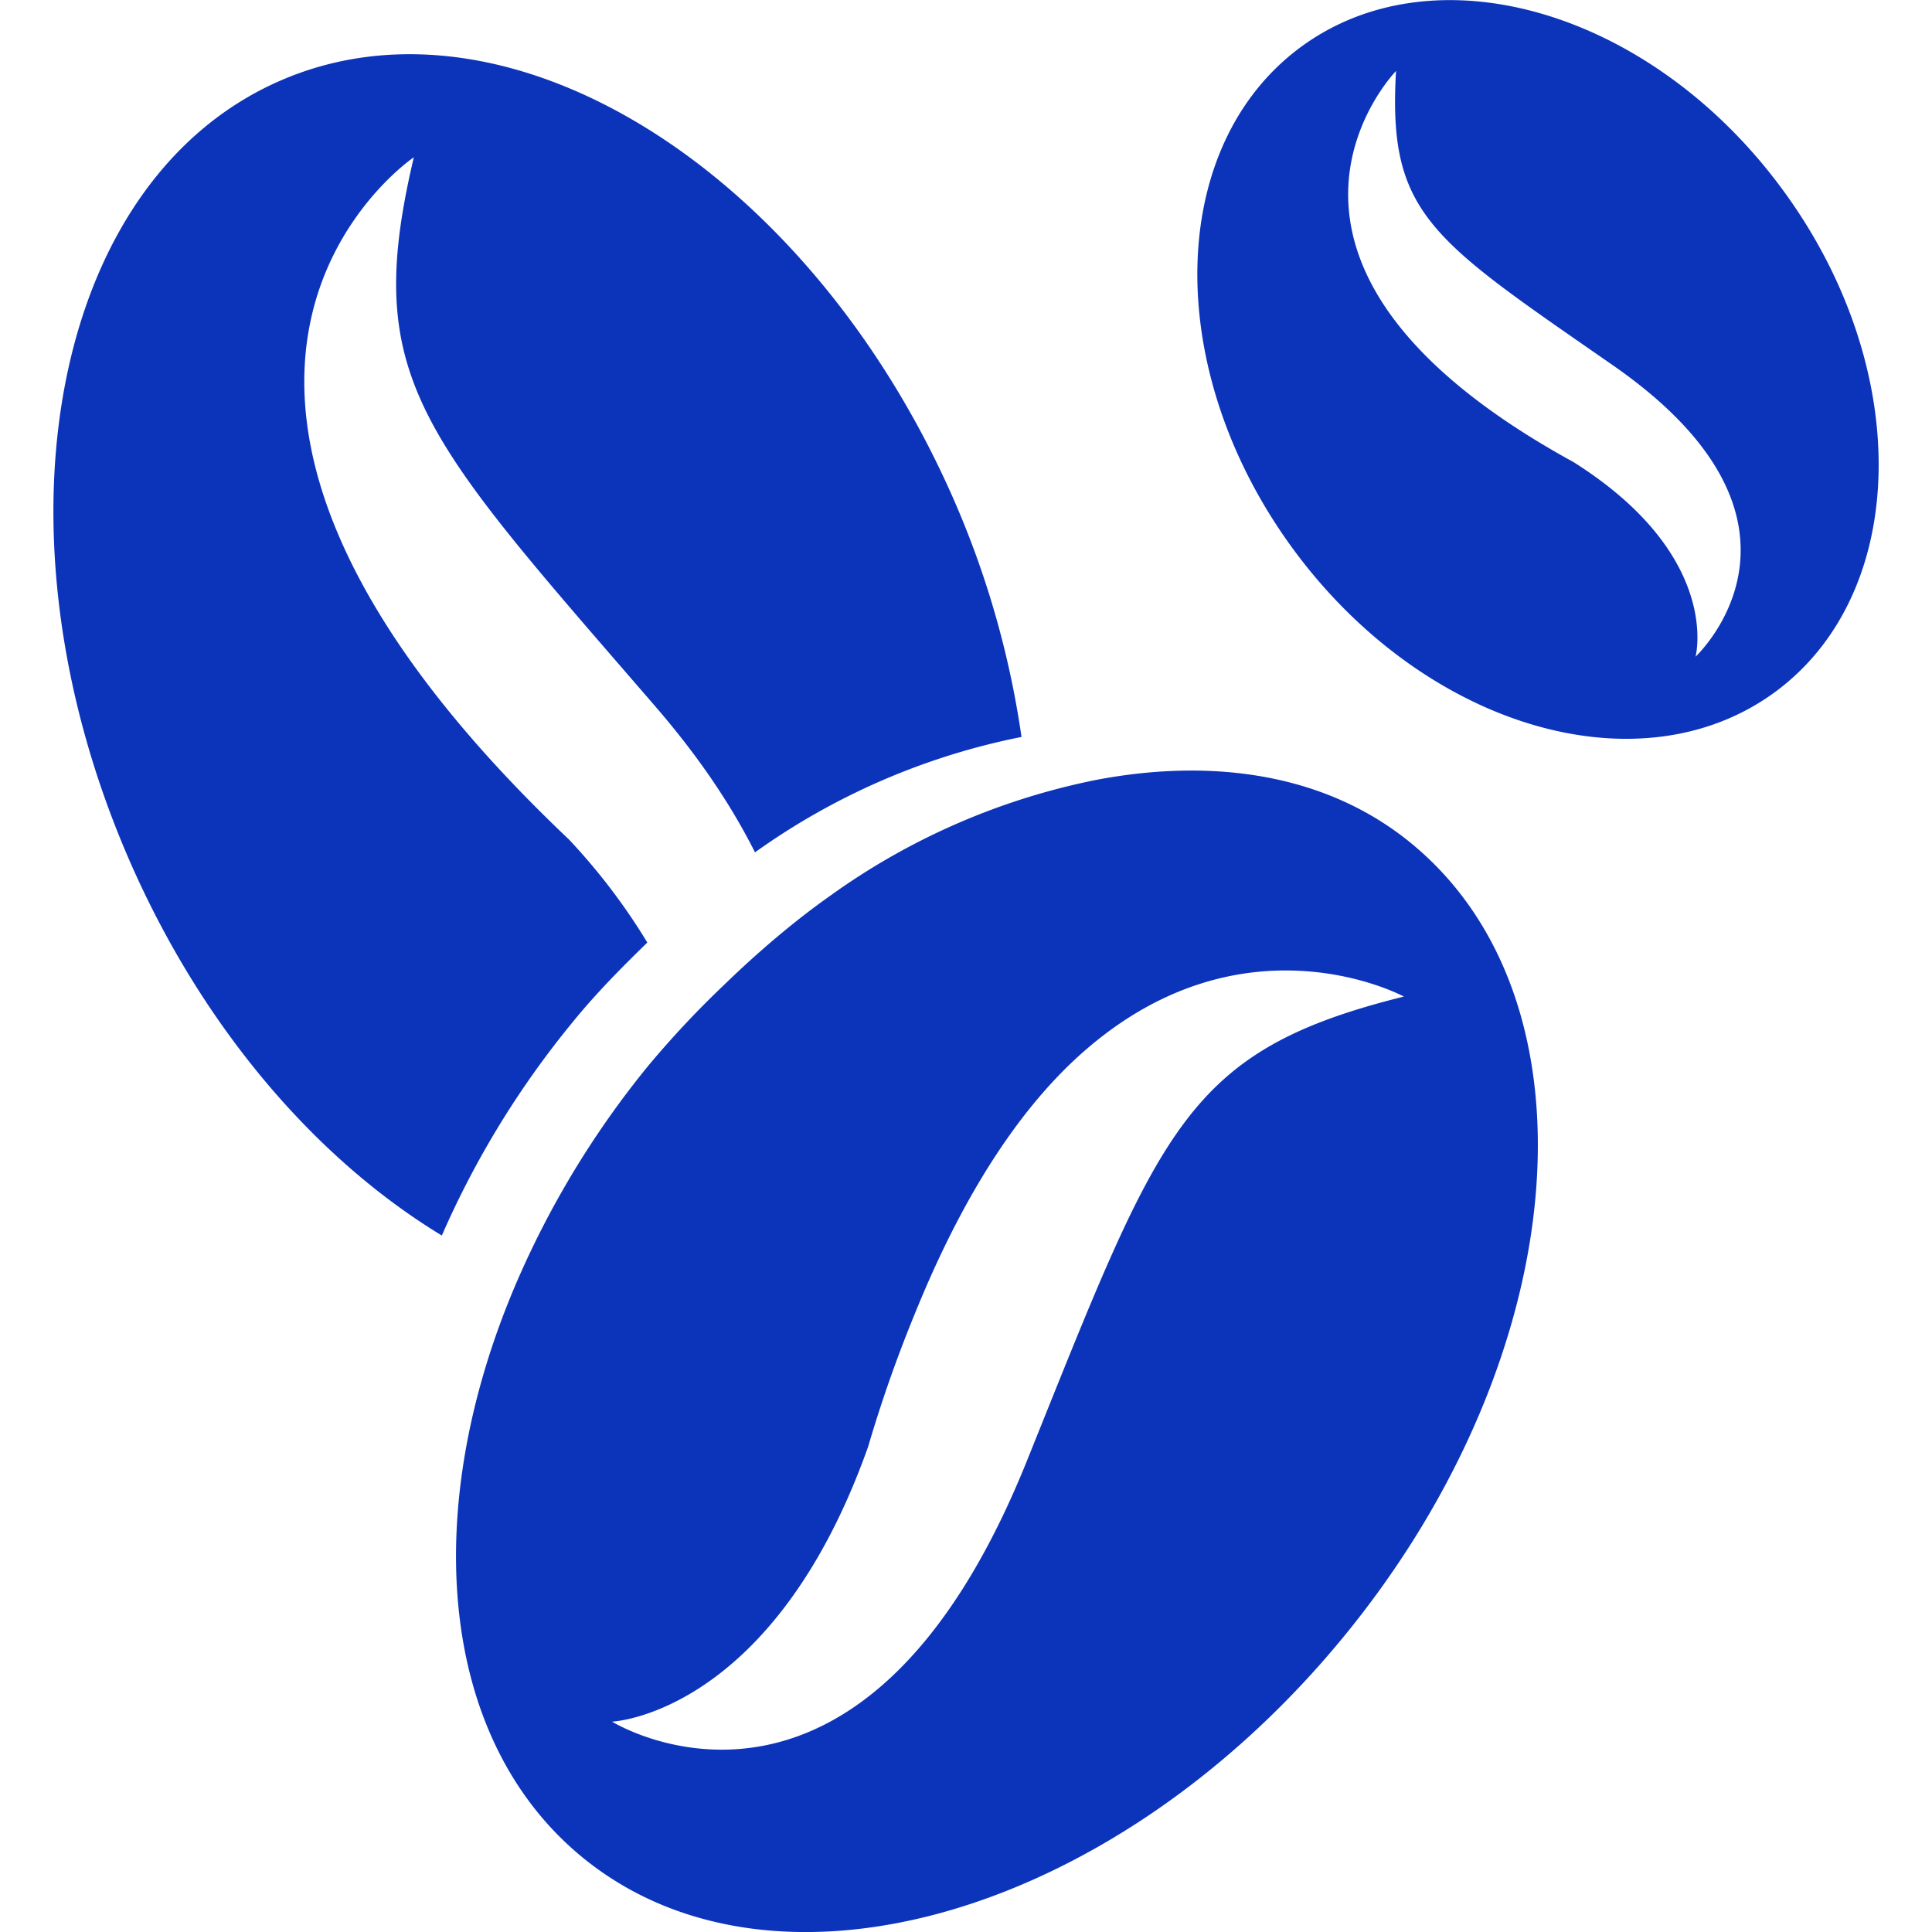<svg class="icon" style="width: 1em;height: 1em;vertical-align: middle;fill: currentColor;overflow: hidden;color:#0c34ba" viewBox="0 0 1024 1024" version="1.1" xmlns="http://www.w3.org/2000/svg" p-id="12299"><path d="M343.097 499.571a326.864 326.864 0 0 0-41.526-54.614C44.547 201.209 219.335 83.362 219.335 83.362c-27.621 117.092 3.146 146.601 127.474 290.434 24.79 28.628 41.464 54.362 53.355 77.957a365.119 365.119 0 0 1 141.253-61.157 486.804 486.804 0 0 0-35.612-125.146C429.107 89.78 269.041-9.884 148.363 42.842 27.684 95.568-7.928 280.676 68.707 456.282c39.01 89.282 99.538 158.619 165.477 198.572a481.33 481.33 0 0 1 68.896-112.562c12.521-15.478 26.237-29.32 40.016-42.722zM747.603 446.656c-44.106-35.99-103.25-45.113-165.666-33.473a363.483 363.483 0 0 0-141.316 61.157c-19.631 13.842-38.695 30.075-57.005 47.818a511.091 511.091 0 0 0-40.079 42.785 485.608 485.608 0 0 0-68.833 112.625c-52.6 120.679-43.162 243.937 34.291 307.107 102.055 83.179 283.009 30.201 404.128-118.351 121.119-148.552 136.534-336.428 34.48-419.669z m-203.417 327.871c-88.464 219.65-219.776 137.981-219.776 137.981s85.192-3.586 135.716-145.72c8.809-29.949 18.309-55.306 28.188-78.775 27.055-64.24 57.445-106.144 87.835-132.193 84.689-72.734 167.931-27.621 167.931-27.621-116.84 29.069-128.858 69.903-199.893 246.328zM689.654 24.784c-71.665 52.6-73.615 171.769-4.278 266.21s183.597 128.418 255.325 75.88c71.665-52.6 73.615-171.769 4.216-266.21C875.643 6.16 761.319-27.753 689.654 24.784z m209.017 323.277s14.283-53.355-64.744-103.187C640.955 139.108 739.927 37.62 739.927 37.62c-4.467 76.258 18.687 89.093 115.016 156.039 120.049 83.431 43.729 154.403 43.729 154.403z" p-id="12300"></path></svg>